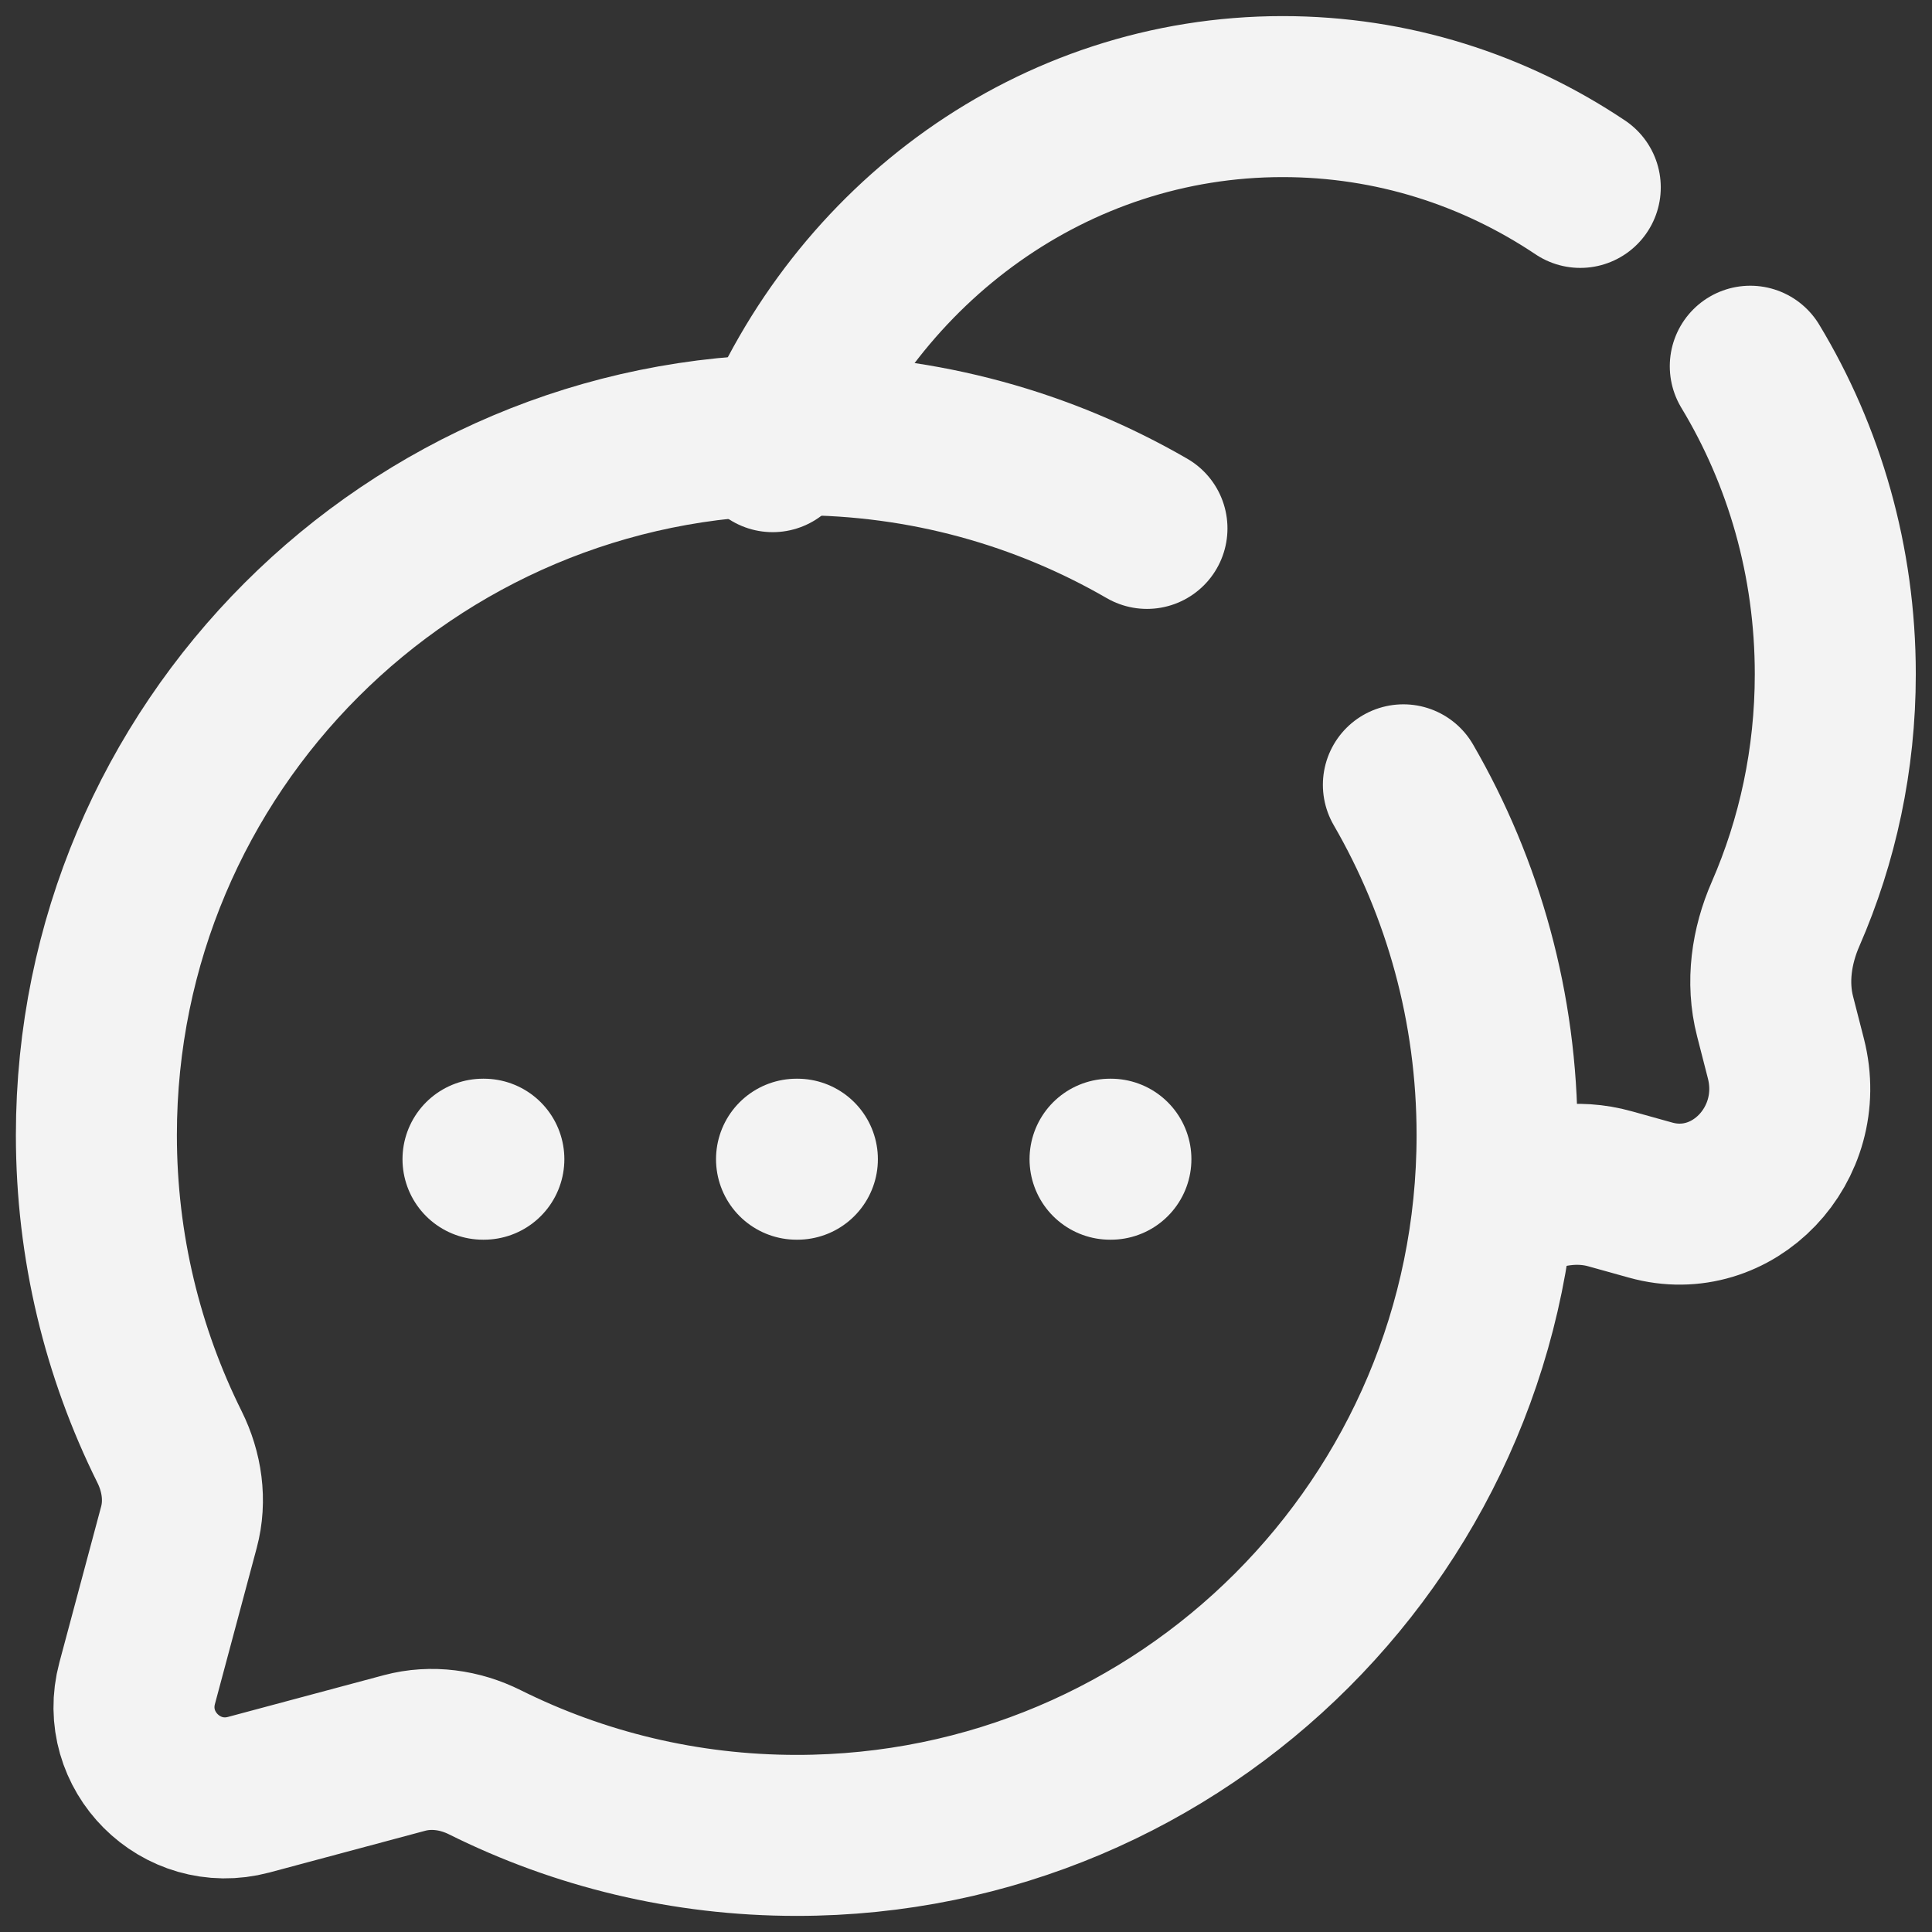 <svg width="18" height="18" viewBox="0 0 18 18" fill="none" xmlns="http://www.w3.org/2000/svg">
<rect x="0" y="0" width="18" height="18" fill="#333333" stroke="none"/>
<g clip-path="url(#clip0_3150_3965)">
<path d="M10.686 4.923C9.726 4.368 8.612 4.05 7.423 4.05C3.82 4.05 0.898 6.971 0.898 10.575C0.898 11.619 1.144 12.605 1.579 13.48C1.695 13.713 1.734 13.979 1.667 14.229L1.278 15.682C1.109 16.312 1.686 16.889 2.317 16.721L3.769 16.332C4.02 16.265 4.286 16.303 4.518 16.419C5.393 16.855 6.38 17.1 7.423 17.1C11.027 17.1 13.948 14.179 13.948 10.575C13.948 9.387 13.631 8.272 13.075 7.312" stroke="#F3F3F3" stroke-width="1.5" stroke-linecap="round"/>
<path d="M13.931 11.25C13.984 11.227 14.036 11.203 14.088 11.179C14.375 11.042 14.696 10.99 15.001 11.076L15.378 11.181C16.143 11.395 16.843 10.663 16.639 9.863L16.538 9.469C16.456 9.151 16.505 8.814 16.636 8.515C16.933 7.834 17.099 7.078 17.099 6.281C17.099 5.226 16.809 4.243 16.307 3.412M7.199 4.208C7.976 2.265 9.811 0.9 11.951 0.9C12.972 0.9 13.923 1.21 14.723 1.746" stroke="#F3F3F3" stroke-width="1.5" stroke-linecap="round"/>
<path d="M4.5 10.8H4.508M7.421 10.8H7.429M10.342 10.8H10.35" stroke="#F3F3F3" stroke-width="1.5" stroke-linecap="round" stroke-linejoin="round"/>
</g>
<defs>
<clipPath id="clip0_3150_3965">
<rect width="18" height="18" fill="white"/>
</clipPath>
</defs>
</svg>
